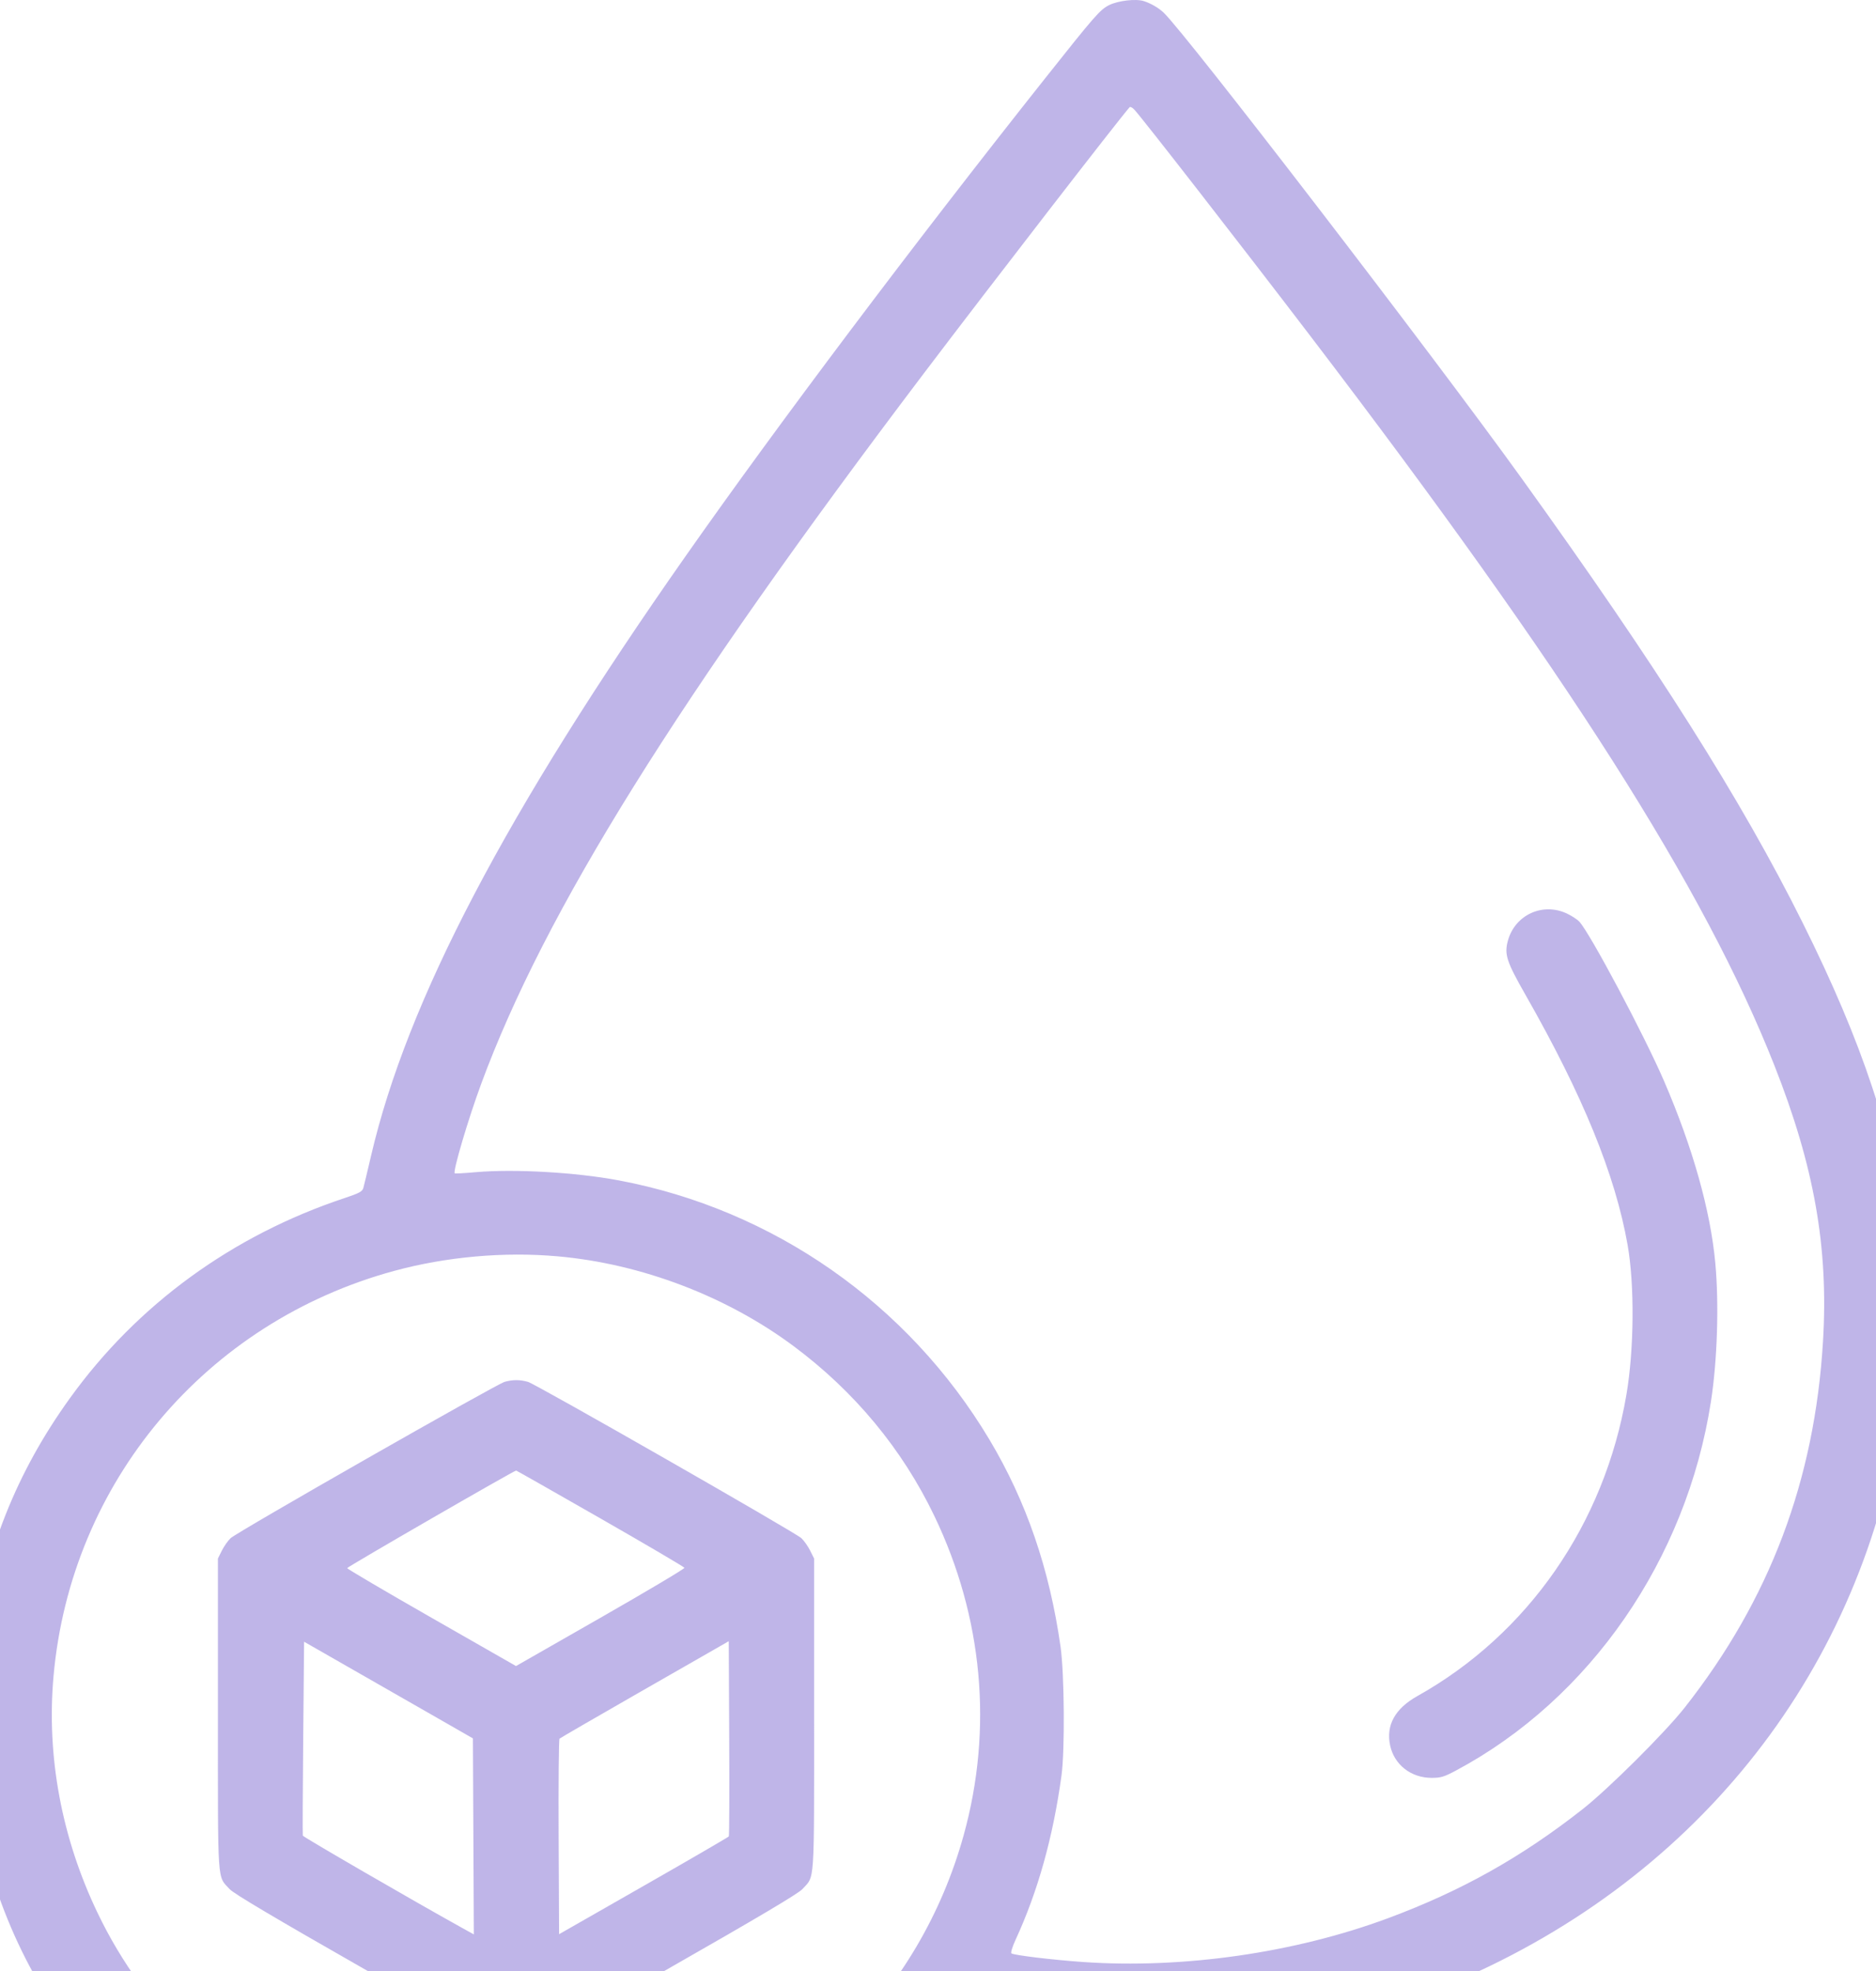 <svg width="118" height="124" viewBox="0 0 118 124" fill="none" xmlns="http://www.w3.org/2000/svg">
<path opacity="0.4" fill-rule="evenodd" clip-rule="evenodd" d="M71.948 0.07C72.397 0.216 72.867 0.489 73.185 0.787C74.565 2.084 90.08 22.269 95.693 30.07C104.231 41.936 109.535 50.322 113.376 58.028C117.166 65.63 119.127 71.559 119.866 77.654C120.044 79.115 120.045 84.848 119.868 86.589C118.213 102.88 108.617 116.479 93.684 123.695C84.703 128.035 74.609 129.639 64.37 128.356C63.397 128.234 62.14 128.045 61.577 127.937L60.554 127.739L59.929 128.562C54.903 135.18 47.245 139.883 38.923 141.461C36.612 141.899 35.404 142 32.457 142C29.523 142 28.285 141.898 26.041 141.47C17.493 139.84 9.98 135.182 4.798 128.298C1.199 123.519 -0.912 118.342 -1.796 112.126C-2.068 110.213 -2.068 105.505 -1.796 103.593C-0.943 97.599 1.016 92.654 4.4 87.956C8.64 82.067 14.62 77.712 21.685 75.366C22.591 75.065 22.79 74.958 22.853 74.739C22.895 74.593 23.113 73.685 23.337 72.72C25.607 62.96 31.826 51.099 43.112 35.004C48.925 26.714 57.423 15.416 65.71 4.963C68.87 0.978 69.185 0.616 69.758 0.324C70.317 0.04 71.451 -0.092 71.948 0.07ZM71.359 6.908C71.897 7.494 78.104 15.479 82.419 21.135C98.573 42.31 107.214 55.893 111.606 67.019C114.117 73.376 115.017 78.479 114.667 84.368C114.146 93.127 111.317 100.624 105.968 107.422C104.727 108.999 101.162 112.546 99.536 113.823C95.677 116.854 91.898 118.969 87.291 120.679C81.42 122.858 74.417 123.863 68.131 123.429C66.204 123.295 63.737 122.998 63.616 122.884C63.566 122.837 63.682 122.459 63.873 122.044C65.281 118.993 66.236 115.581 66.768 111.697C66.985 110.113 66.95 105.294 66.708 103.593C66.014 98.699 64.554 94.447 62.233 90.562C57.127 82.018 48.643 76.085 38.913 74.256C36.215 73.749 32.336 73.527 29.913 73.742C29.215 73.805 28.624 73.837 28.601 73.814C28.476 73.689 29.447 70.405 30.266 68.185C34.259 57.364 42.576 44.013 58.107 23.492C62.236 18.037 70.499 7.347 71.055 6.743C71.097 6.697 71.234 6.771 71.359 6.908ZM98.552 57.467C98.856 57.609 99.213 57.843 99.344 57.986C100.028 58.732 103.426 65.129 104.668 68.007C106.472 72.189 107.589 76.155 107.893 79.463C108.131 82.049 108.019 85.587 107.617 88.179C106.079 98.098 100.015 106.876 91.59 111.378C90.829 111.785 90.623 111.847 90.041 111.845C88.752 111.841 87.702 111.02 87.44 109.812C87.165 108.54 87.742 107.489 89.149 106.701C96.114 102.799 100.916 95.877 102.301 87.74C102.787 84.888 102.819 80.828 102.375 78.311C101.597 73.902 99.561 68.914 95.956 62.59C94.76 60.491 94.612 60.039 94.846 59.181C95.287 57.558 97.025 56.753 98.552 57.467ZM35.067 79.034C40.336 79.5 45.711 81.547 49.934 84.696C53.754 87.544 56.754 91.166 58.769 95.365C61.822 101.727 62.469 108.747 60.617 115.443C57.87 125.379 50.133 133.047 40.108 135.77C26.566 139.449 12.173 132.916 6.144 120.354C3.875 115.627 2.918 110.49 3.367 105.447C4.451 93.262 12.934 83.173 24.805 79.948C28.076 79.06 31.707 78.736 35.067 79.034ZM33.216 86.935C33.707 87.074 50.01 96.398 50.405 96.764C50.572 96.919 50.821 97.272 50.958 97.547L51.207 98.046V107.859C51.207 118.749 51.258 117.979 50.469 118.844C50.21 119.128 47.653 120.645 41.859 123.951C37.327 126.538 33.449 128.713 33.242 128.783C32.763 128.945 32.151 128.945 31.671 128.783C31.464 128.713 27.587 126.538 23.054 123.951C17.26 120.645 14.703 119.128 14.444 118.844C13.655 117.979 13.707 118.749 13.707 107.859V98.046L13.955 97.547C14.092 97.272 14.341 96.919 14.508 96.764C14.942 96.361 31.22 87.074 31.744 86.93C32.26 86.788 32.706 86.789 33.216 86.935ZM37.764 95.521C40.653 97.175 43.032 98.574 43.051 98.63C43.07 98.687 40.694 100.1 37.771 101.772L32.457 104.81L27.147 101.774C24.227 100.105 21.837 98.698 21.837 98.65C21.837 98.573 32.343 92.506 32.466 92.512C32.491 92.513 34.876 93.867 37.764 95.521ZM45.867 109.346C45.884 112.701 45.872 115.483 45.842 115.529C45.811 115.574 43.397 116.977 40.477 118.645L35.167 121.679L35.138 115.57C35.122 112.211 35.147 109.425 35.194 109.379C35.24 109.334 37.443 108.057 40.089 106.541C42.736 105.025 45.112 103.664 45.37 103.516L45.838 103.247L45.867 109.346ZM22.611 105.274C24.528 106.371 26.917 107.739 27.921 108.314L29.746 109.361L29.775 115.526L29.804 121.692L29.046 121.272C26.049 119.61 19.072 115.568 19.047 115.479C19.03 115.419 19.041 112.649 19.072 109.325L19.127 103.28L22.611 105.274Z" fill="#6147C6"/>
</svg>
